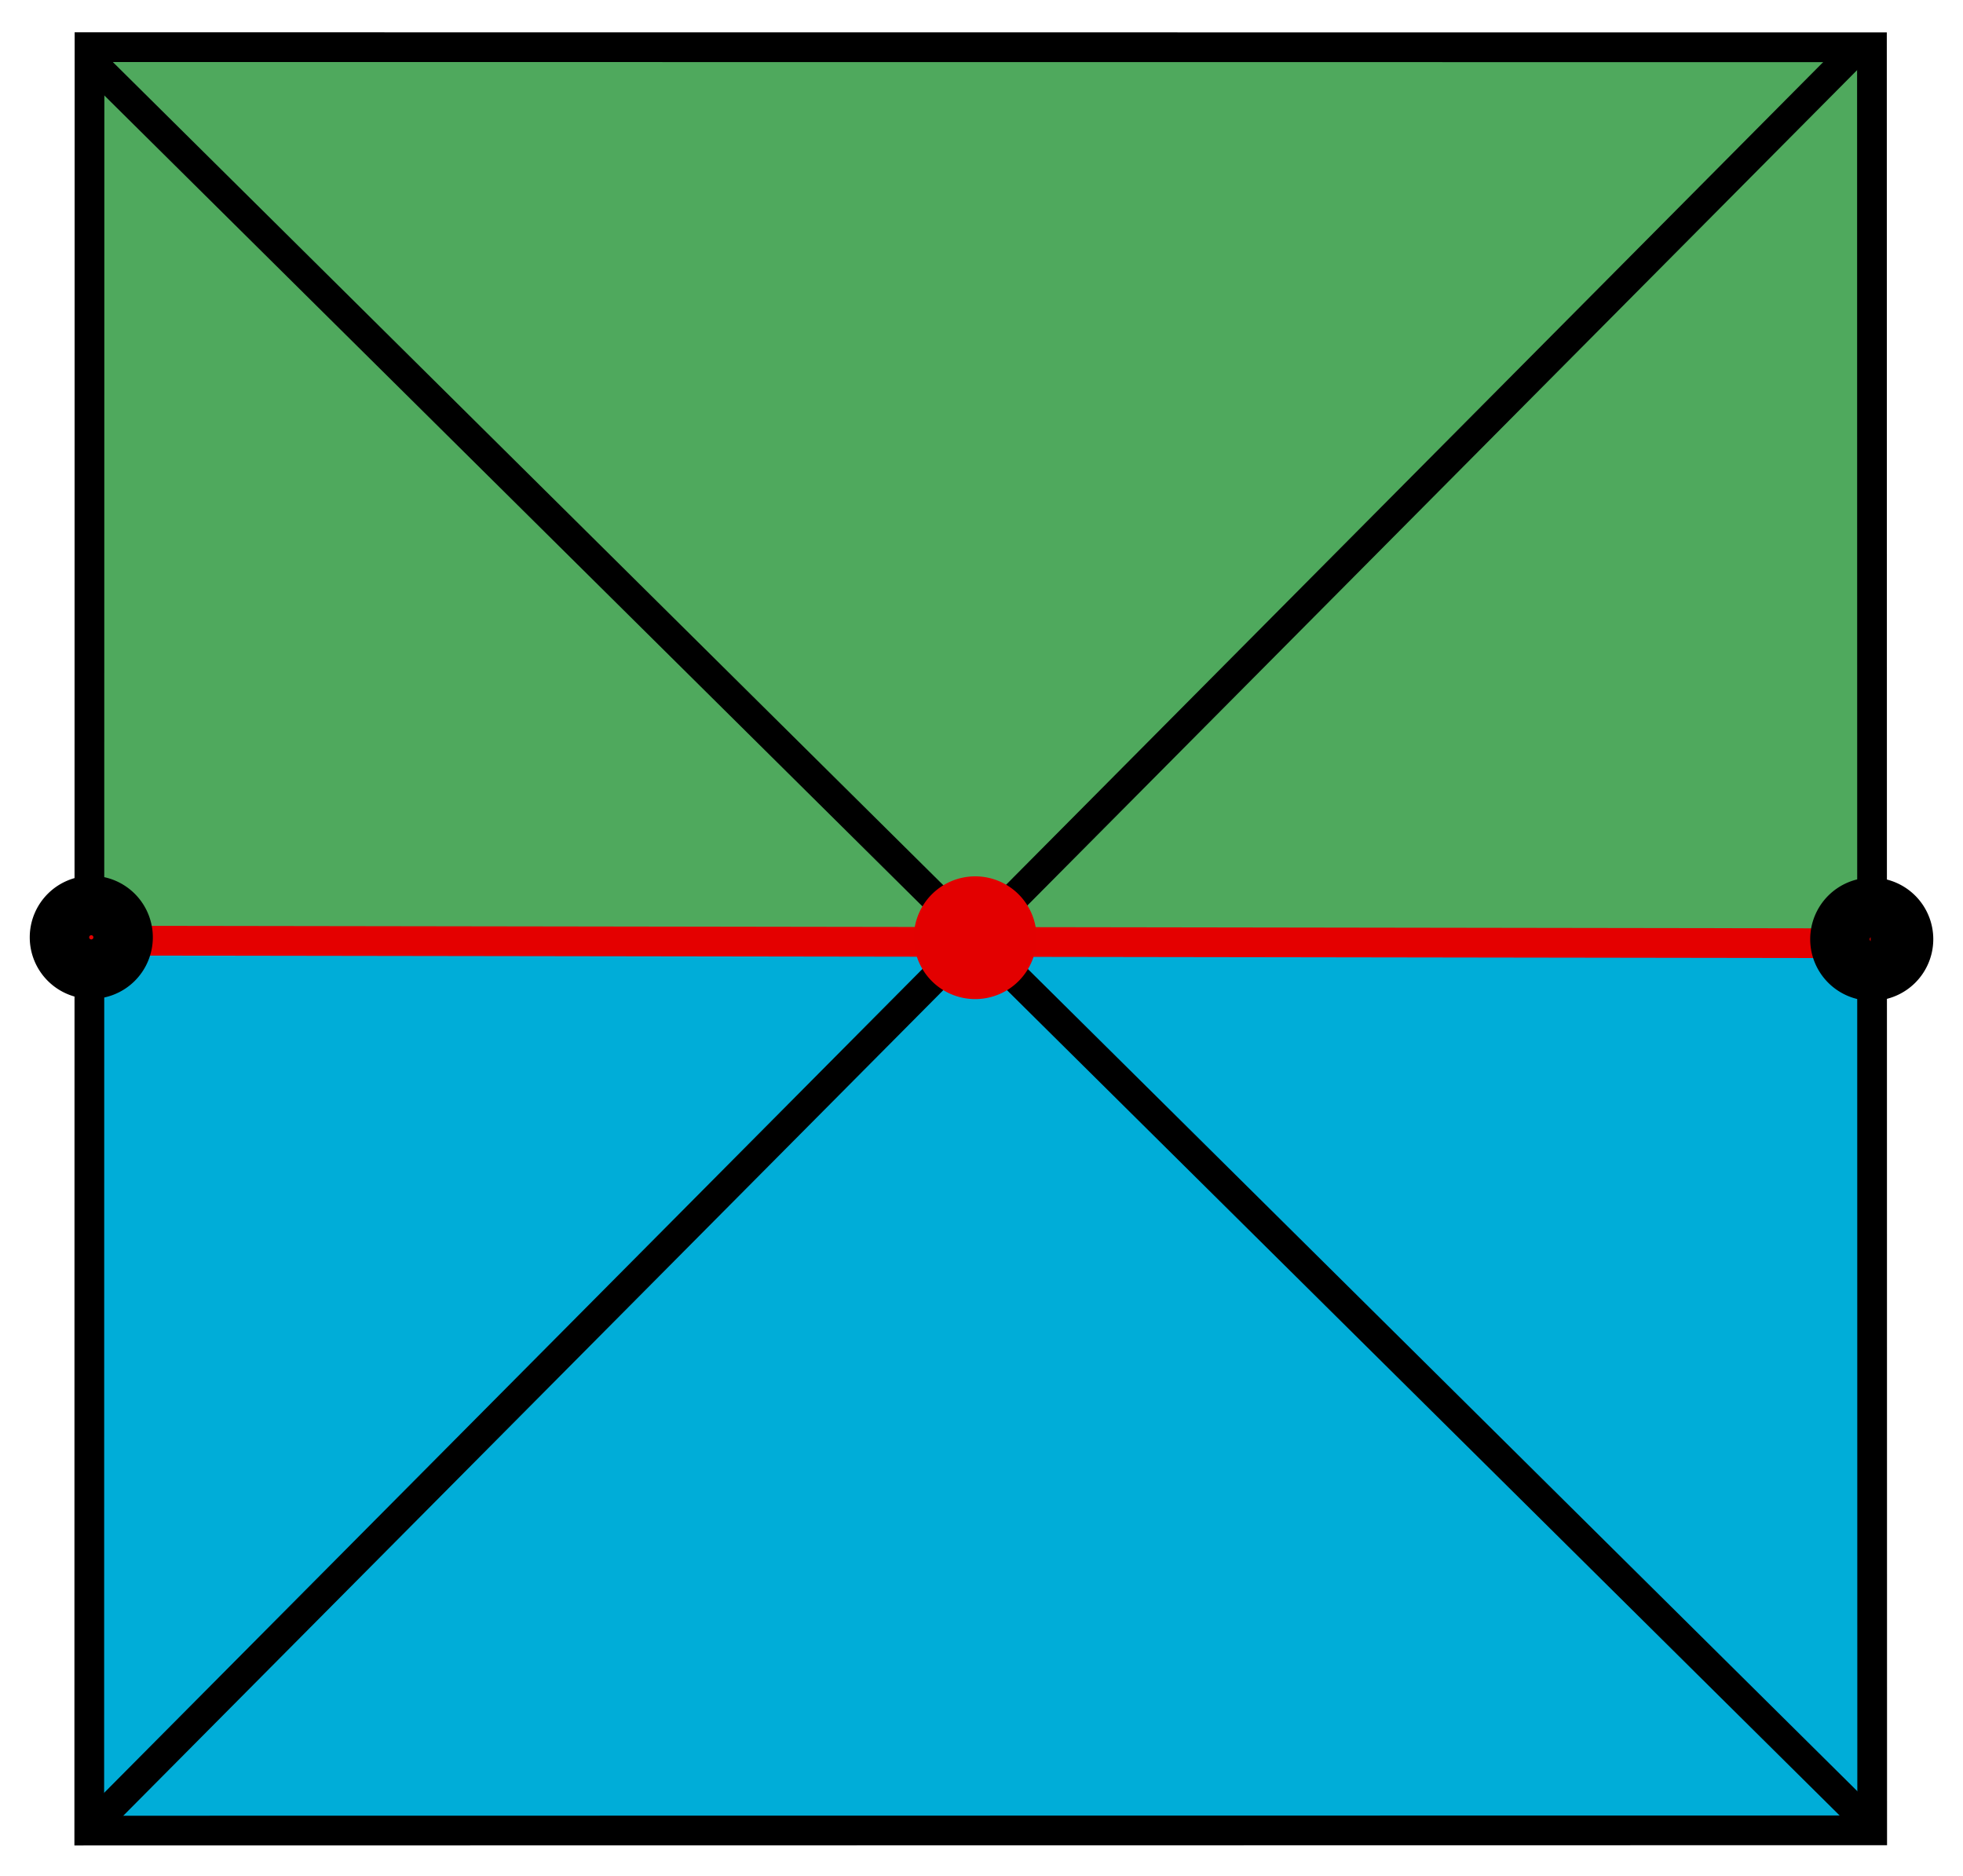 <?xml version="1.0" encoding="UTF-8" standalone="no"?>
<!-- Created with Inkscape (http://www.inkscape.org/) -->

<svg
   xmlns:dc="http://purl.org/dc/elements/1.1/"
   xmlns:cc="http://creativecommons.org/ns#"
   xmlns:rdf="http://www.w3.org/1999/02/22-rdf-syntax-ns#"
   xmlns:svg="http://www.w3.org/2000/svg"
   xmlns="http://www.w3.org/2000/svg"
   xmlns:sodipodi="http://sodipodi.sourceforge.net/DTD/sodipodi-0.dtd"
   xmlns:inkscape="http://www.inkscape.org/namespaces/inkscape"
   width="66.058"
   height="63.117"
   id="svg5116"
   version="1.1"
   inkscape:version="0.91 r13725"
   sodipodi:docname="vertex_splitting_2.svg">
  <defs
     id="defs5118" />
  <sodipodi:namedview
     id="base"
     pagecolor="#ffffff"
     bordercolor="#666666"
     borderopacity="1.0"
     inkscape:pageopacity="1"
     inkscape:pageshadow="2"
     inkscape:zoom="7.919596"
     inkscape:cx="37.06308"
     inkscape:cy="22.839916"
     inkscape:document-units="px"
     inkscape:current-layer="layer1"
     showgrid="false"
     inkscape:window-width="838"
     inkscape:window-height="983"
     inkscape:window-x="872"
     inkscape:window-y="56"
     inkscape:window-maximized="0"
     fit-margin-top="1"
     fit-margin-left="1"
     fit-margin-right="1"
     fit-margin-bottom="1" />
  <g
     inkscape:label="Calque 1"
     inkscape:groupmode="layer"
     id="layer1"
     transform="translate(-386.997,-503.627)">
    <path
       style="fill:#4fa95d;fill-opacity:1;stroke:none"
       d="m 389.626,535.293 60.609,-0.126 -0.126,-29.799 -60.104,-0.505 z"
       id="path2990"
       inkscape:connector-curvature="0" />
    <path
       style="fill:#00add8;fill-opacity:1;stroke:none"
       d="m 389.66,565.475 60.576,0.186 -0.126,-29.799 -60.104,-0.505 z"
       id="path2990-5"
       inkscape:connector-curvature="0"
       sodipodi:nodetypes="ccccc" />
    <g
       transform="translate(131.273,60.048)"
       id="g5142">
      <path
         sodipodi:nodetypes="ccccc"
         inkscape:connector-curvature="0"
         id="path3767"
         d="m 258.736,445.166 59.982,0.004 0.008,59.998 -59.998,0.008 z"
         style="fill:none;stroke:#000000;stroke-width:1px;stroke-linecap:butt;stroke-linejoin:miter;stroke-opacity:1" />
      <path
         sodipodi:nodetypes="cc"
         inkscape:connector-curvature="0"
         id="path4537-1"
         d="m 258.778,445.634 59.938,59.406"
         style="fill:none;stroke:#000000;stroke-width:1px;stroke-linecap:butt;stroke-linejoin:miter;stroke-opacity:1" />
    </g>
    <path
       style="fill:none;stroke:#000000;stroke-width:1px;stroke-linecap:butt;stroke-linejoin:miter;stroke-opacity:1"
       d="M 60.14,0.586 0.424,60.703"
       id="path2991"
       inkscape:connector-curvature="0"
       transform="translate(389.5,504.541)"
       sodipodi:nodetypes="cc" />
    <path
       style="fill:#2290ff;stroke:#e40000;stroke-width:1px;stroke-linecap:butt;stroke-linejoin:miter;stroke-opacity:1;fill-opacity:1"
       d="m 449.946,535.367 -60.357,-0.089"
       id="path2993"
       inkscape:connector-curvature="0"
       sodipodi:nodetypes="cc" />
    <path
       sodipodi:type="arc"
       style="fill:none;stroke:#000000;stroke-width:2;stroke-linecap:round;stroke-linejoin:round;stroke-miterlimit:4;stroke-opacity:1;stroke-dasharray:none;stroke-dashoffset:0"
       id="path5189-8"
       sodipodi:cx="428.21429"
       sodipodi:cy="521.11218"
       sodipodi:rx="1.0714285"
       sodipodi:ry="1.0714285"
       d="m 429.286,521.112 a 1.071,1.071 0 0 1 -1.071,1.071 1.071,1.071 0 0 1 -1.071,-1.071 1.071,1.071 0 0 1 1.071,-1.071 1.071,1.071 0 0 1 1.071,1.071 z"
       transform="translate(-38.146,14.055)" />
    <path
       sodipodi:type="arc"
       style="fill:none;stroke:#000000;stroke-width:2;stroke-linecap:round;stroke-linejoin:round;stroke-miterlimit:4;stroke-opacity:1;stroke-dasharray:none;stroke-dashoffset:0"
       id="path5189-5"
       sodipodi:cx="428.21429"
       sodipodi:cy="521.11218"
       sodipodi:rx="1.0714285"
       sodipodi:ry="1.0714285"
       d="m 429.286,521.112 a 1.071,1.071 0 0 1 -1.071,1.071 1.071,1.071 0 0 1 -1.071,-1.071 1.071,1.071 0 0 1 1.071,-1.071 1.071,1.071 0 0 1 1.071,1.071 z"
       transform="translate(21.769,14.118)" />
    <path
       sodipodi:type="arc"
       style="fill:#e30000;fill-opacity:1;stroke:none"
       id="path5189"
       sodipodi:cx="428.21429"
       sodipodi:cy="521.11218"
       sodipodi:rx="1.0714285"
       sodipodi:ry="1.0714285"
       d="m 429.286,521.112 a 1.071,1.071 0 0 1 -1.071,1.071 1.071,1.071 0 0 1 -1.071,-1.071 1.071,1.071 0 0 1 1.071,-1.071 1.071,1.071 0 0 1 1.071,1.071 z"
       transform="matrix(1.928,0,0,1.928,-405.784,-469.524)" />
  </g>
</svg>
